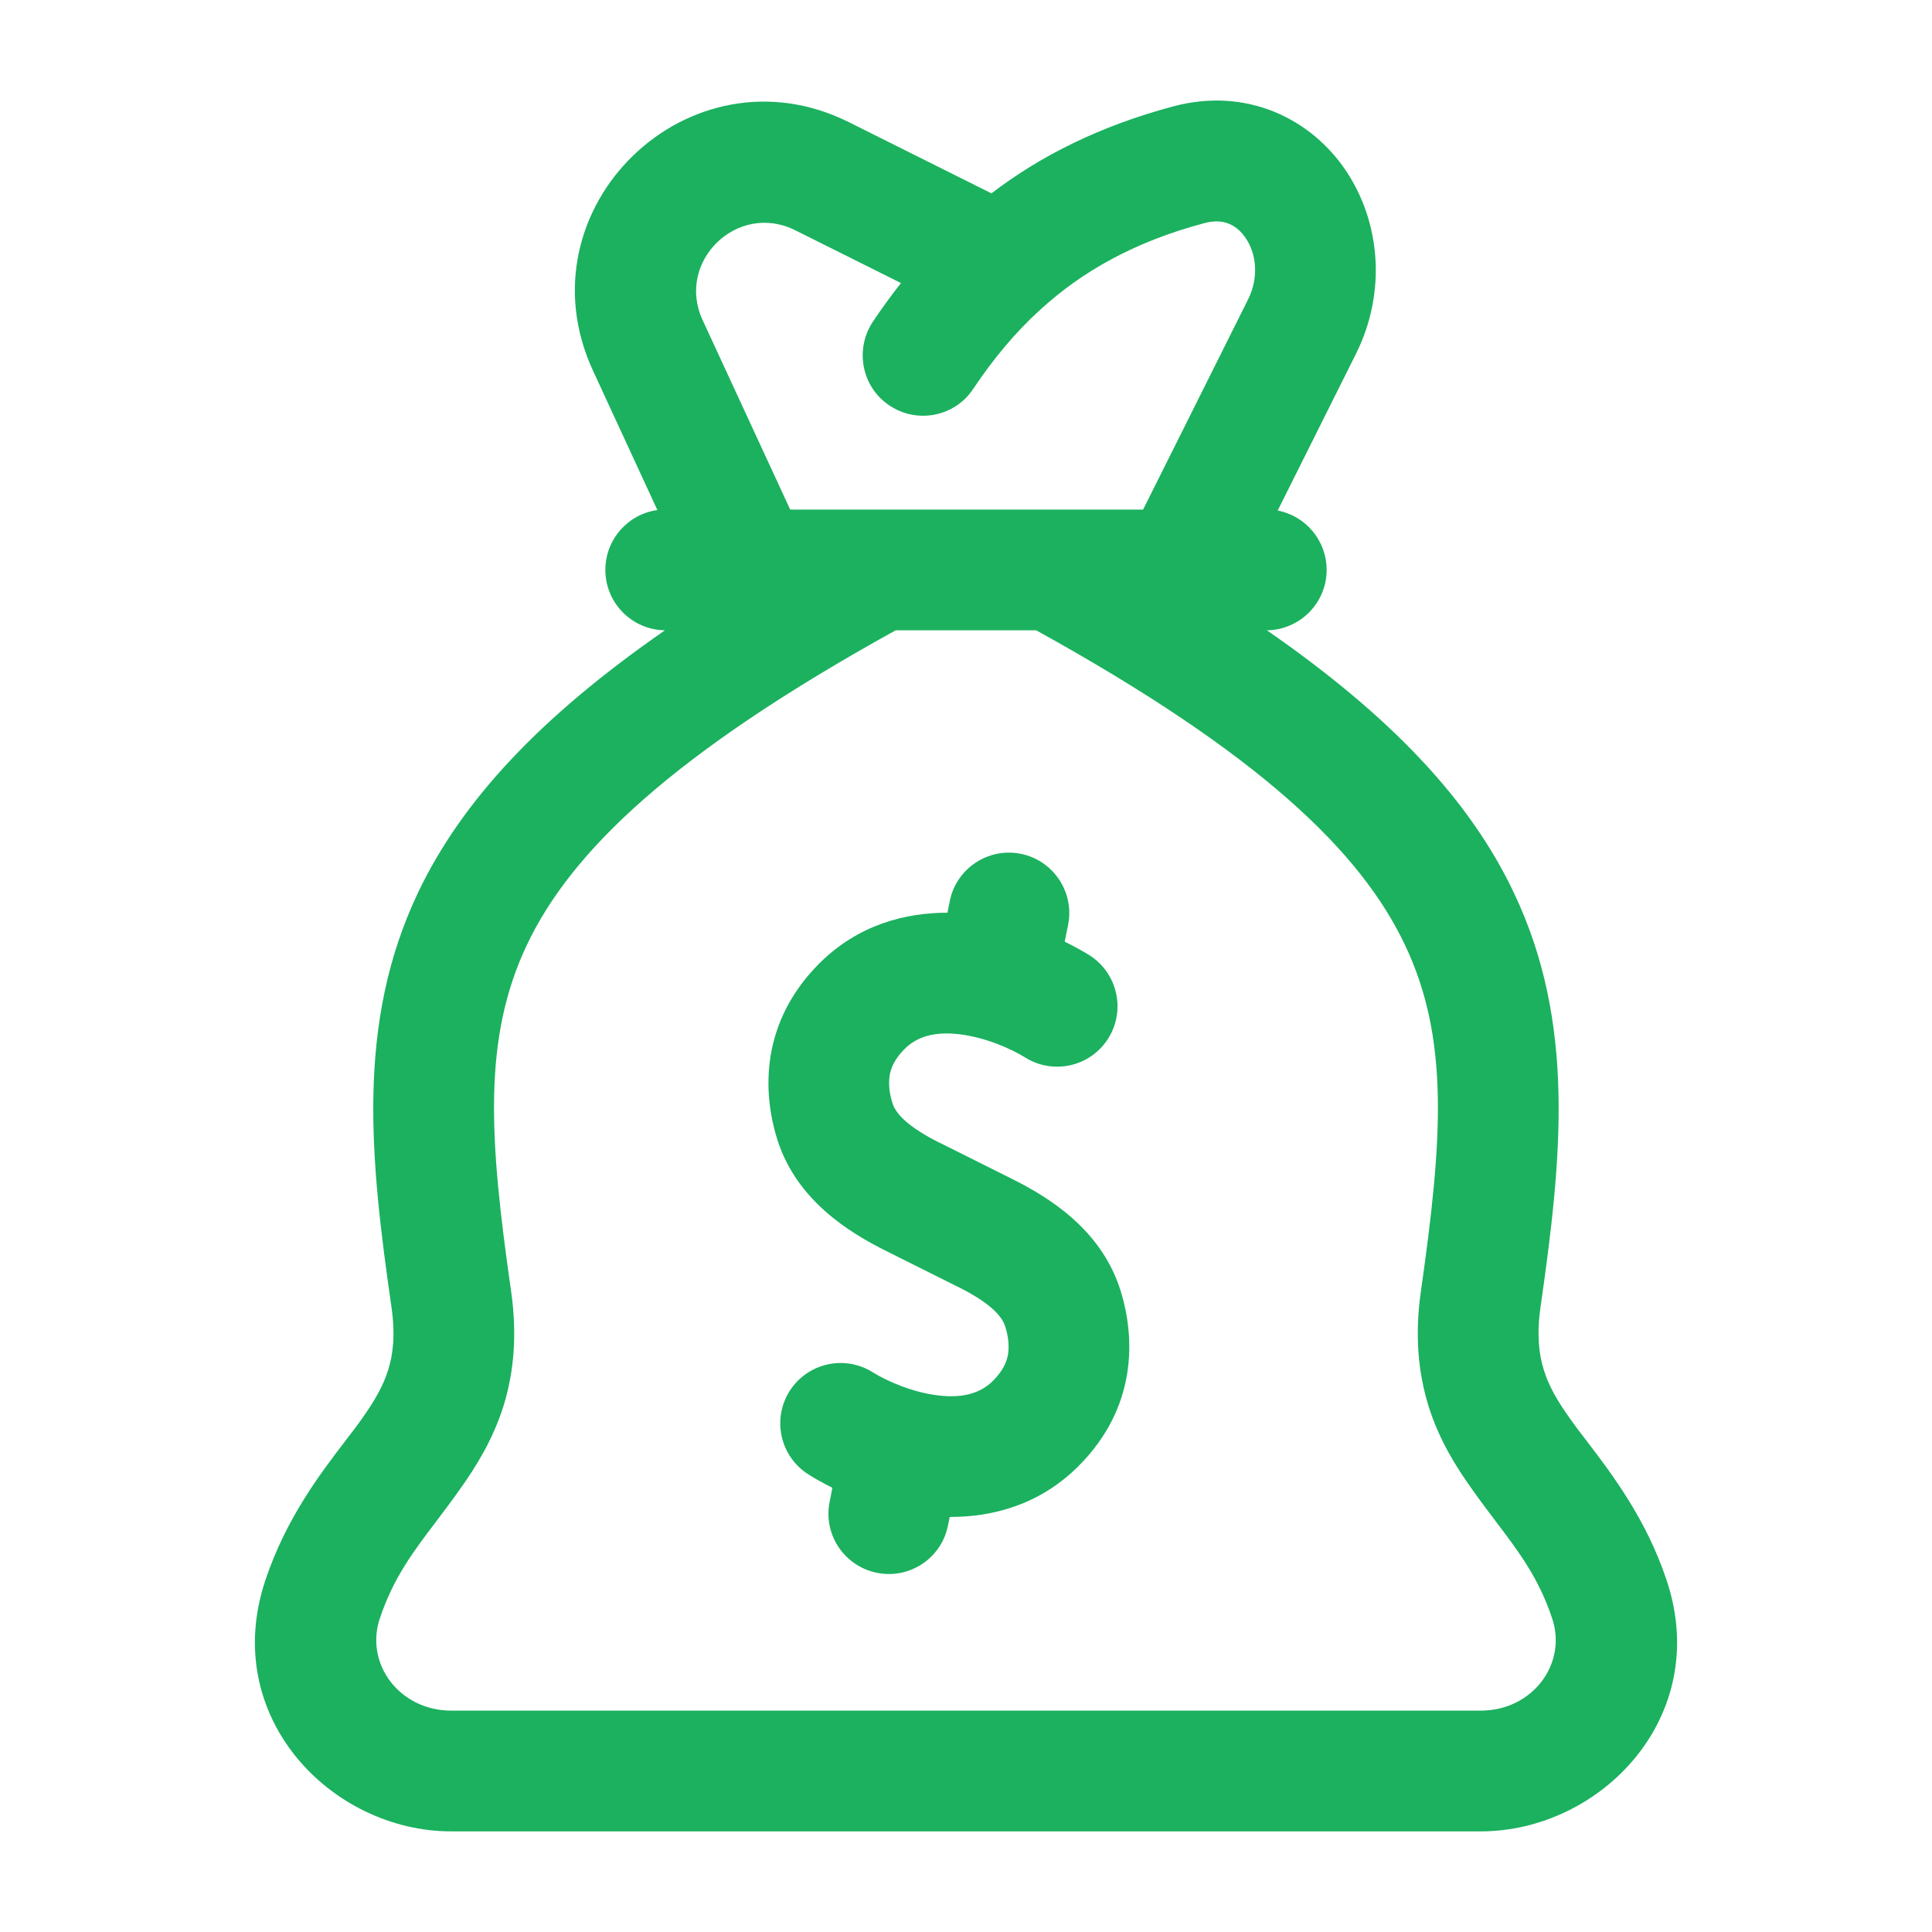 <svg width="12" height="12" viewBox="0 0 12 12" fill="none" xmlns="http://www.w3.org/2000/svg">
<path d="M6.613 5.849C6.67 5.877 6.721 5.905 6.765 5.932C6.94 6.042 6.994 6.273 6.884 6.449C6.774 6.625 6.543 6.678 6.367 6.568C6.279 6.513 6.121 6.444 5.961 6.424C5.807 6.406 5.697 6.437 5.619 6.515C5.556 6.578 5.534 6.633 5.526 6.679C5.518 6.73 5.523 6.789 5.544 6.854C5.565 6.919 5.641 7 5.834 7.097C5.841 7.1 5.848 7.103 5.855 7.107L6.287 7.323C6.508 7.433 6.836 7.632 6.957 8.007C7.056 8.316 7.059 8.746 6.699 9.106C6.456 9.349 6.161 9.423 5.899 9.422L5.888 9.475C5.848 9.678 5.65 9.81 5.447 9.769C5.244 9.728 5.112 9.531 5.153 9.328L5.17 9.241C5.115 9.213 5.065 9.186 5.023 9.159C4.847 9.049 4.794 8.818 4.903 8.642C5.013 8.467 5.244 8.413 5.42 8.523C5.508 8.578 5.666 8.648 5.826 8.667C5.98 8.686 6.09 8.654 6.168 8.576C6.231 8.513 6.253 8.458 6.261 8.412C6.269 8.361 6.264 8.302 6.243 8.237C6.222 8.172 6.146 8.091 5.953 7.994C5.946 7.991 5.939 7.988 5.932 7.984L5.5 7.768C5.28 7.658 4.951 7.459 4.83 7.084C4.731 6.775 4.729 6.345 5.088 5.985C5.33 5.743 5.623 5.669 5.885 5.669L5.899 5.598C5.939 5.394 6.137 5.263 6.34 5.303C6.543 5.344 6.675 5.542 6.634 5.745L6.613 5.849Z" fill="#1BB15F"/>
<path fill-rule="evenodd" clip-rule="evenodd" d="M8.361 1.062C8.572 1.378 8.615 1.812 8.421 2.2L7.936 3.171C8.109 3.204 8.24 3.357 8.24 3.54C8.24 3.745 8.074 3.912 7.869 3.915C8.647 4.454 9.132 4.975 9.402 5.543C9.79 6.357 9.7 7.198 9.568 8.122C9.544 8.293 9.559 8.414 9.589 8.509C9.62 8.609 9.673 8.702 9.755 8.816C9.783 8.856 9.816 8.9 9.853 8.947C10.01 9.153 10.225 9.434 10.352 9.816C10.635 10.664 9.942 11.375 9.197 11.375H2.803C2.058 11.375 1.365 10.664 1.648 9.816C1.775 9.434 1.989 9.153 2.147 8.947C2.183 8.9 2.217 8.856 2.245 8.816C2.326 8.702 2.38 8.609 2.411 8.509C2.441 8.414 2.456 8.293 2.432 8.122C2.299 7.198 2.21 6.357 2.597 5.543C2.868 4.975 3.353 4.454 4.13 3.915C3.925 3.912 3.76 3.745 3.76 3.54C3.76 3.35 3.901 3.193 4.083 3.168L3.683 2.302C3.218 1.294 4.282 0.263 5.275 0.76L6.158 1.201C6.468 0.964 6.838 0.781 7.286 0.661C7.742 0.539 8.143 0.736 8.361 1.062ZM5.461 3.165H4.908L4.364 1.988C4.196 1.624 4.581 1.251 4.939 1.43L5.596 1.758C5.534 1.837 5.476 1.917 5.421 1.999C5.307 2.172 5.353 2.405 5.525 2.519C5.698 2.634 5.931 2.588 6.045 2.415C6.169 2.23 6.305 2.065 6.462 1.923C6.718 1.689 7.041 1.503 7.48 1.386C7.598 1.354 7.682 1.396 7.738 1.48C7.801 1.573 7.823 1.72 7.75 1.864L7.1 3.165H6.539C6.535 3.165 6.531 3.165 6.527 3.165H5.473C5.469 3.165 5.465 3.165 5.461 3.165ZM5.563 3.915C4.174 4.683 3.549 5.289 3.274 5.866C2.996 6.451 3.039 7.075 3.174 8.016C3.213 8.287 3.193 8.521 3.127 8.734C3.061 8.942 2.957 9.11 2.856 9.251C2.806 9.322 2.758 9.385 2.713 9.445C2.565 9.64 2.443 9.801 2.359 10.053C2.265 10.335 2.482 10.625 2.803 10.625H9.197C9.518 10.625 9.735 10.335 9.641 10.053C9.557 9.801 9.435 9.64 9.287 9.445C9.242 9.385 9.194 9.322 9.144 9.251C9.043 9.11 8.938 8.942 8.873 8.734C8.807 8.521 8.787 8.287 8.826 8.016C8.96 7.075 9.004 6.451 8.725 5.866C8.45 5.289 7.826 4.683 6.436 3.915H5.563Z" fill="#1BB15F"/>
</svg>
